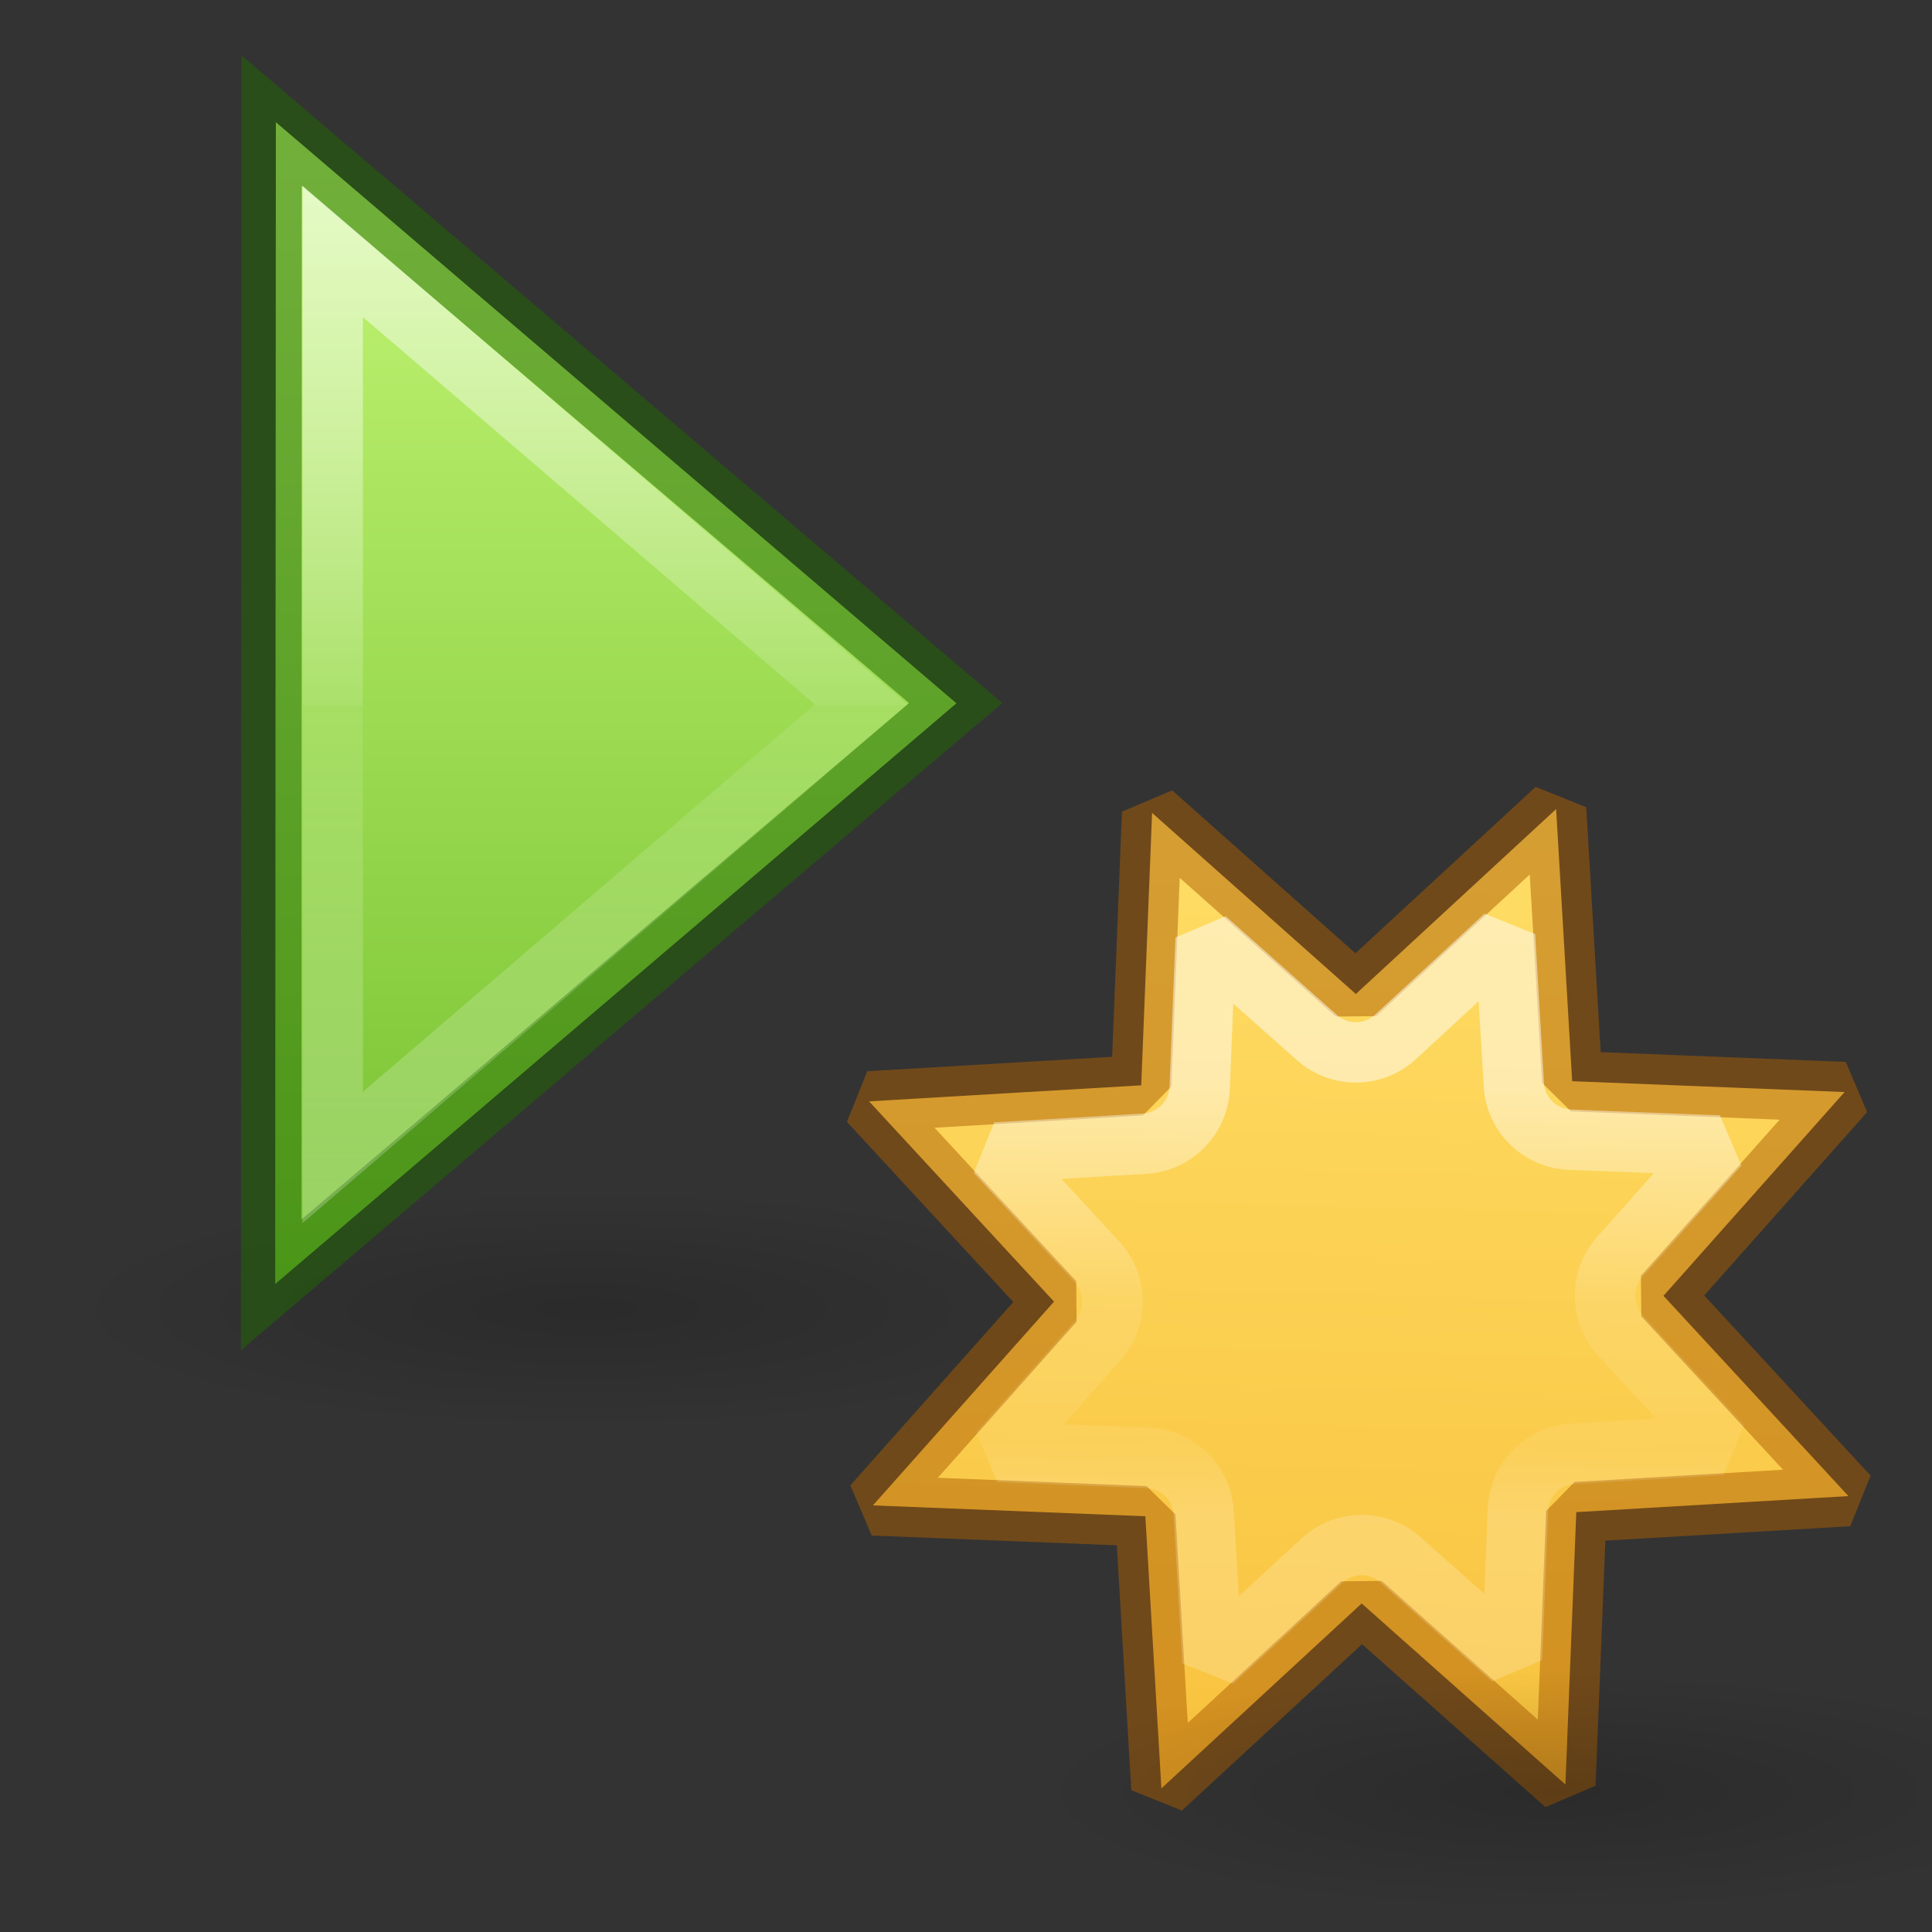 <svg height="32" width="32" xmlns="http://www.w3.org/2000/svg" xmlns:xlink="http://www.w3.org/1999/xlink"><rect width="100%" height="100%" fill="#333333" stroke="none"/><linearGradient id="a" gradientUnits="userSpaceOnUse" x1="10.732" x2="7.872" y1="-1.358" y2="15.727"><stop offset="0" stop-color="#ffe16b"/><stop offset="1" stop-color="#f9c440"/></linearGradient><linearGradient id="b"><stop offset="0"/><stop offset="1" stop-opacity="0"/></linearGradient><radialGradient id="c" cx="11.25" cy="19.031" gradientTransform="matrix(1.073 0 0 .248 -.331 11.626)" gradientUnits="userSpaceOnUse" r="8.063" xlink:href="#b"/><linearGradient id="d" gradientUnits="userSpaceOnUse" x1="9.588" x2="8.473" y1="5.089" y2="12.264"><stop offset="0" stop-color="#fff"/><stop offset=".508" stop-color="#fff" stop-opacity=".235"/><stop offset=".835" stop-color="#fff" stop-opacity=".157"/><stop offset="1" stop-color="#fff" stop-opacity=".392"/></linearGradient><radialGradient id="e" cx="11.25" cy="19.031" gradientTransform="matrix(1.073 0 0 .248 12.645 25.793)" gradientUnits="userSpaceOnUse" r="8.063" xlink:href="#b"/><linearGradient id="f" gradientTransform="matrix(0 1 1 0 2 -16)" gradientUnits="userSpaceOnUse" x1="4.715" x2="43.601" y1="22.595" y2="22.595"><stop offset="0" stop-color="#d1ff82"/><stop offset="1" stop-color="#68b723"/></linearGradient><linearGradient id="g" gradientTransform="matrix(-1.005 0 0 1 53.044 -17.992)" gradientUnits="userSpaceOnUse" x1="34.883" x2="34.883" y1="12.992" y2="37.992"><stop offset="0" stop-color="#fff"/><stop offset=".52" stop-color="#fff" stop-opacity=".235"/><stop offset=".52" stop-color="#fff" stop-opacity=".157"/><stop offset="1" stop-color="#fff" stop-opacity=".392"/></linearGradient><g transform="translate(-14.998 -8.835)"><path d="m33.155 30.451c0 2.667-17.091 2.729-17.091.063 0-2.667 17.091-2.729 17.091-.063z" fill="url(#e)" opacity=".163" stroke-width=".524"/><path d="m24.107-6.478 16.9 14.43-16.917 14.421z" fill="url(#f)" transform="matrix(.667 0 0 .667 3.488 15.18)"/><g fill="none"><path d="m19.498 10.835 11.328 9.645-11.337 9.637z" opacity=".5" stroke="#206b00" stroke-width="1"/><path d="m25.518 8.73v-12l13.124 11.25-13.124 11.25z" opacity=".6" stroke="url(#g)" stroke-width="1.5" transform="matrix(.667 0 0 .667 3.488 15.18)"/></g></g><g transform="translate(13.978 13.333)"><path d="m1.457 4.303 4.501.368.81-4.443 2.922 3.443 3.714-2.569-.368 4.501 4.443.81-3.443 2.922 2.569 3.714-4.501-.368-.81 4.443-2.922-3.443-3.714 2.569.368-4.501-4.443-.81 3.443-2.922z" fill="url(#a)" stroke="#ad5f00" stroke-linecap="round" stroke-linejoin="bevel" stroke-opacity=".498" transform="matrix(.99 -.14 .14 .99 -1.628 .853)"/><path d="m20.179 16.283c0 2.667-17.091 2.729-17.091.063 0-2.667 17.091-2.729 17.091-.063z" fill="url(#c)" opacity=".163" stroke-width=".524"/><path d="m7.354 2.416-.443 2.43a.969.969 0 0 1 -1.033.791l-2.459-.201 1.404 2.031a.969.969 0 0 1 -.17 1.289l-1.883 1.598 2.43.443a.969.969 0 0 1 .791 1.031l-.201 2.461 2.031-1.404a.969.969 0 0 1 1.289.17l1.6 1.883.441-2.43a.969.969 0 0 1 1.031-.791l2.463.201-1.406-2.033a.969.969 0 0 1 .17-1.289l1.883-1.598-2.43-.441a.969.969 0 0 1 -.791-1.033l.201-2.461-2.031 1.404a.969.969 0 0 1 -1.289-.17z" fill="none" stroke="url(#d)" stroke-linecap="round" stroke-linejoin="bevel" stroke-opacity=".498" transform="matrix(.99 -.14 .14 .99 -1.628 .853)"/></g></svg>